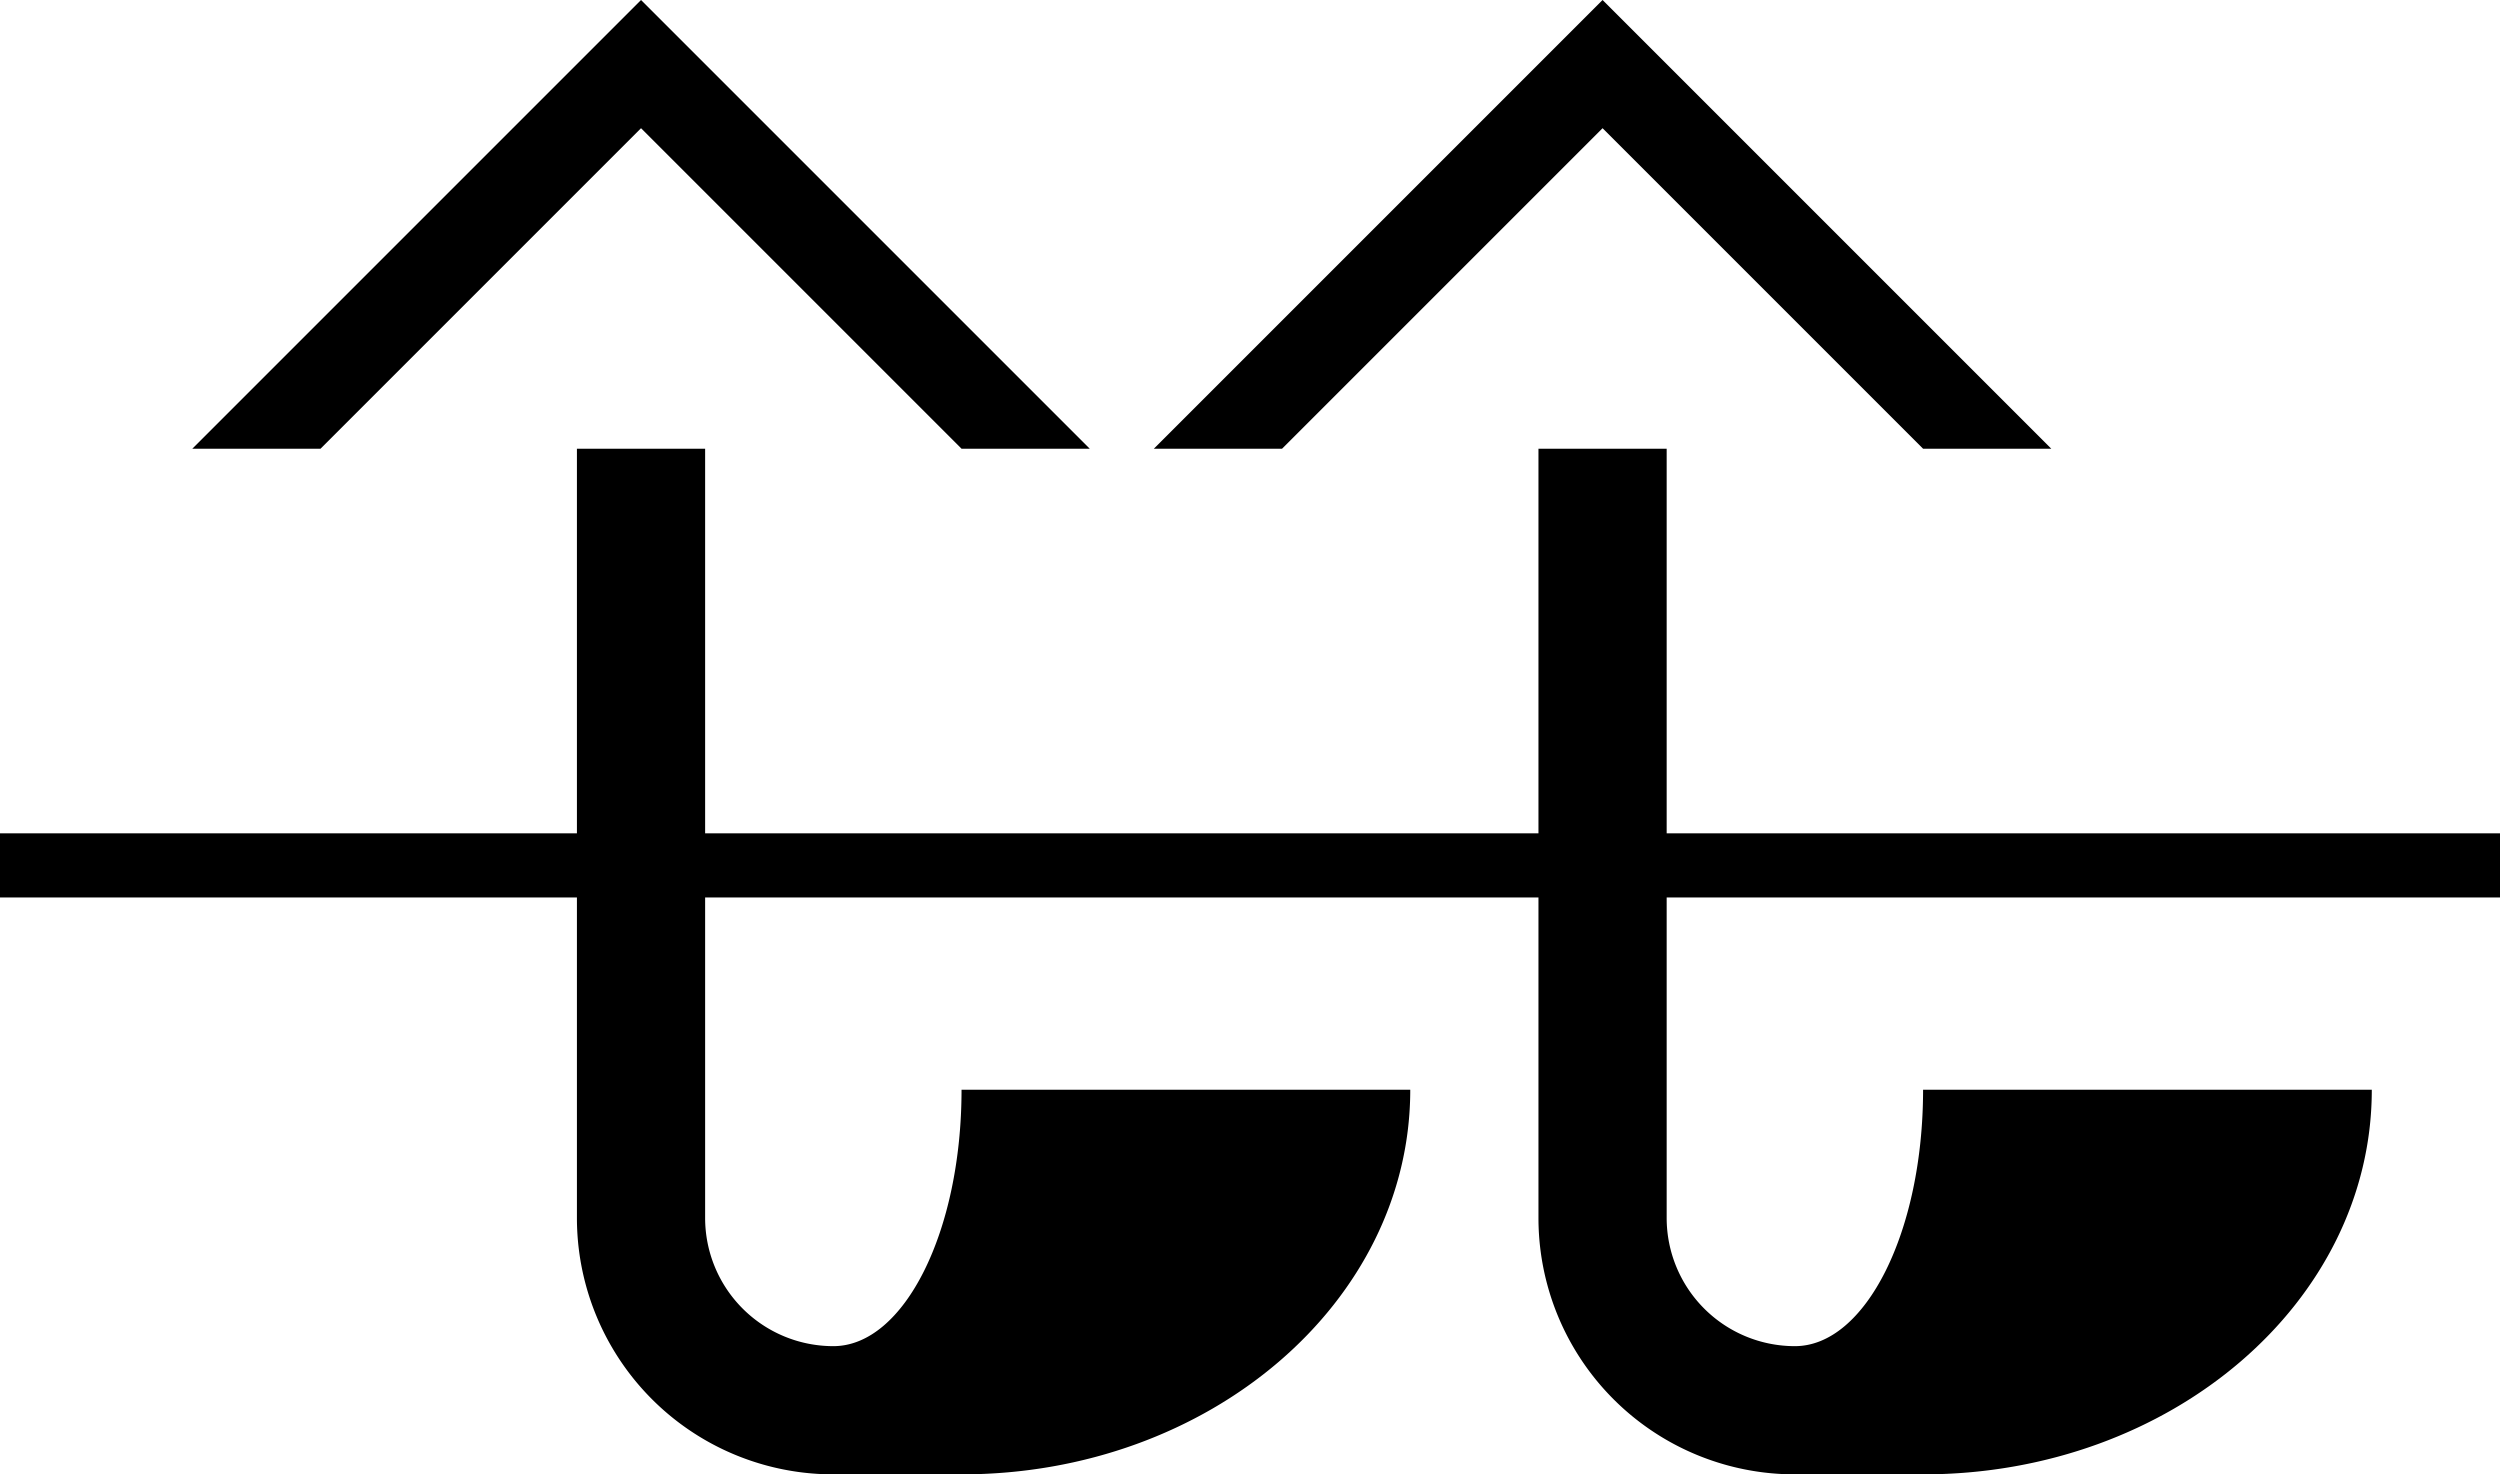 <svg xmlns="http://www.w3.org/2000/svg" version="1.0" width="39" height="23"><path d="M10 0L3 7h2l5-5 5 5h2l-7-7zM9 7v12a4 4 0 0 0 4 4h2c3.866 0 7-2.686 7-6h-7c0 2.21-.895 4-2 4a2 2 0 0 1-2-2V7H9z"/><path d="M0 13v1h39v-1H0zM25 0l-7 7h2l5-5 5 5h2l-7-7z"/><path d="M24 7v12a4 4 0 0 0 4 4h2c3.866 0 7-2.686 7-6h-7c0 2.21-.895 4-2 4a2 2 0 0 1-2-2V7h-2z"/></svg>